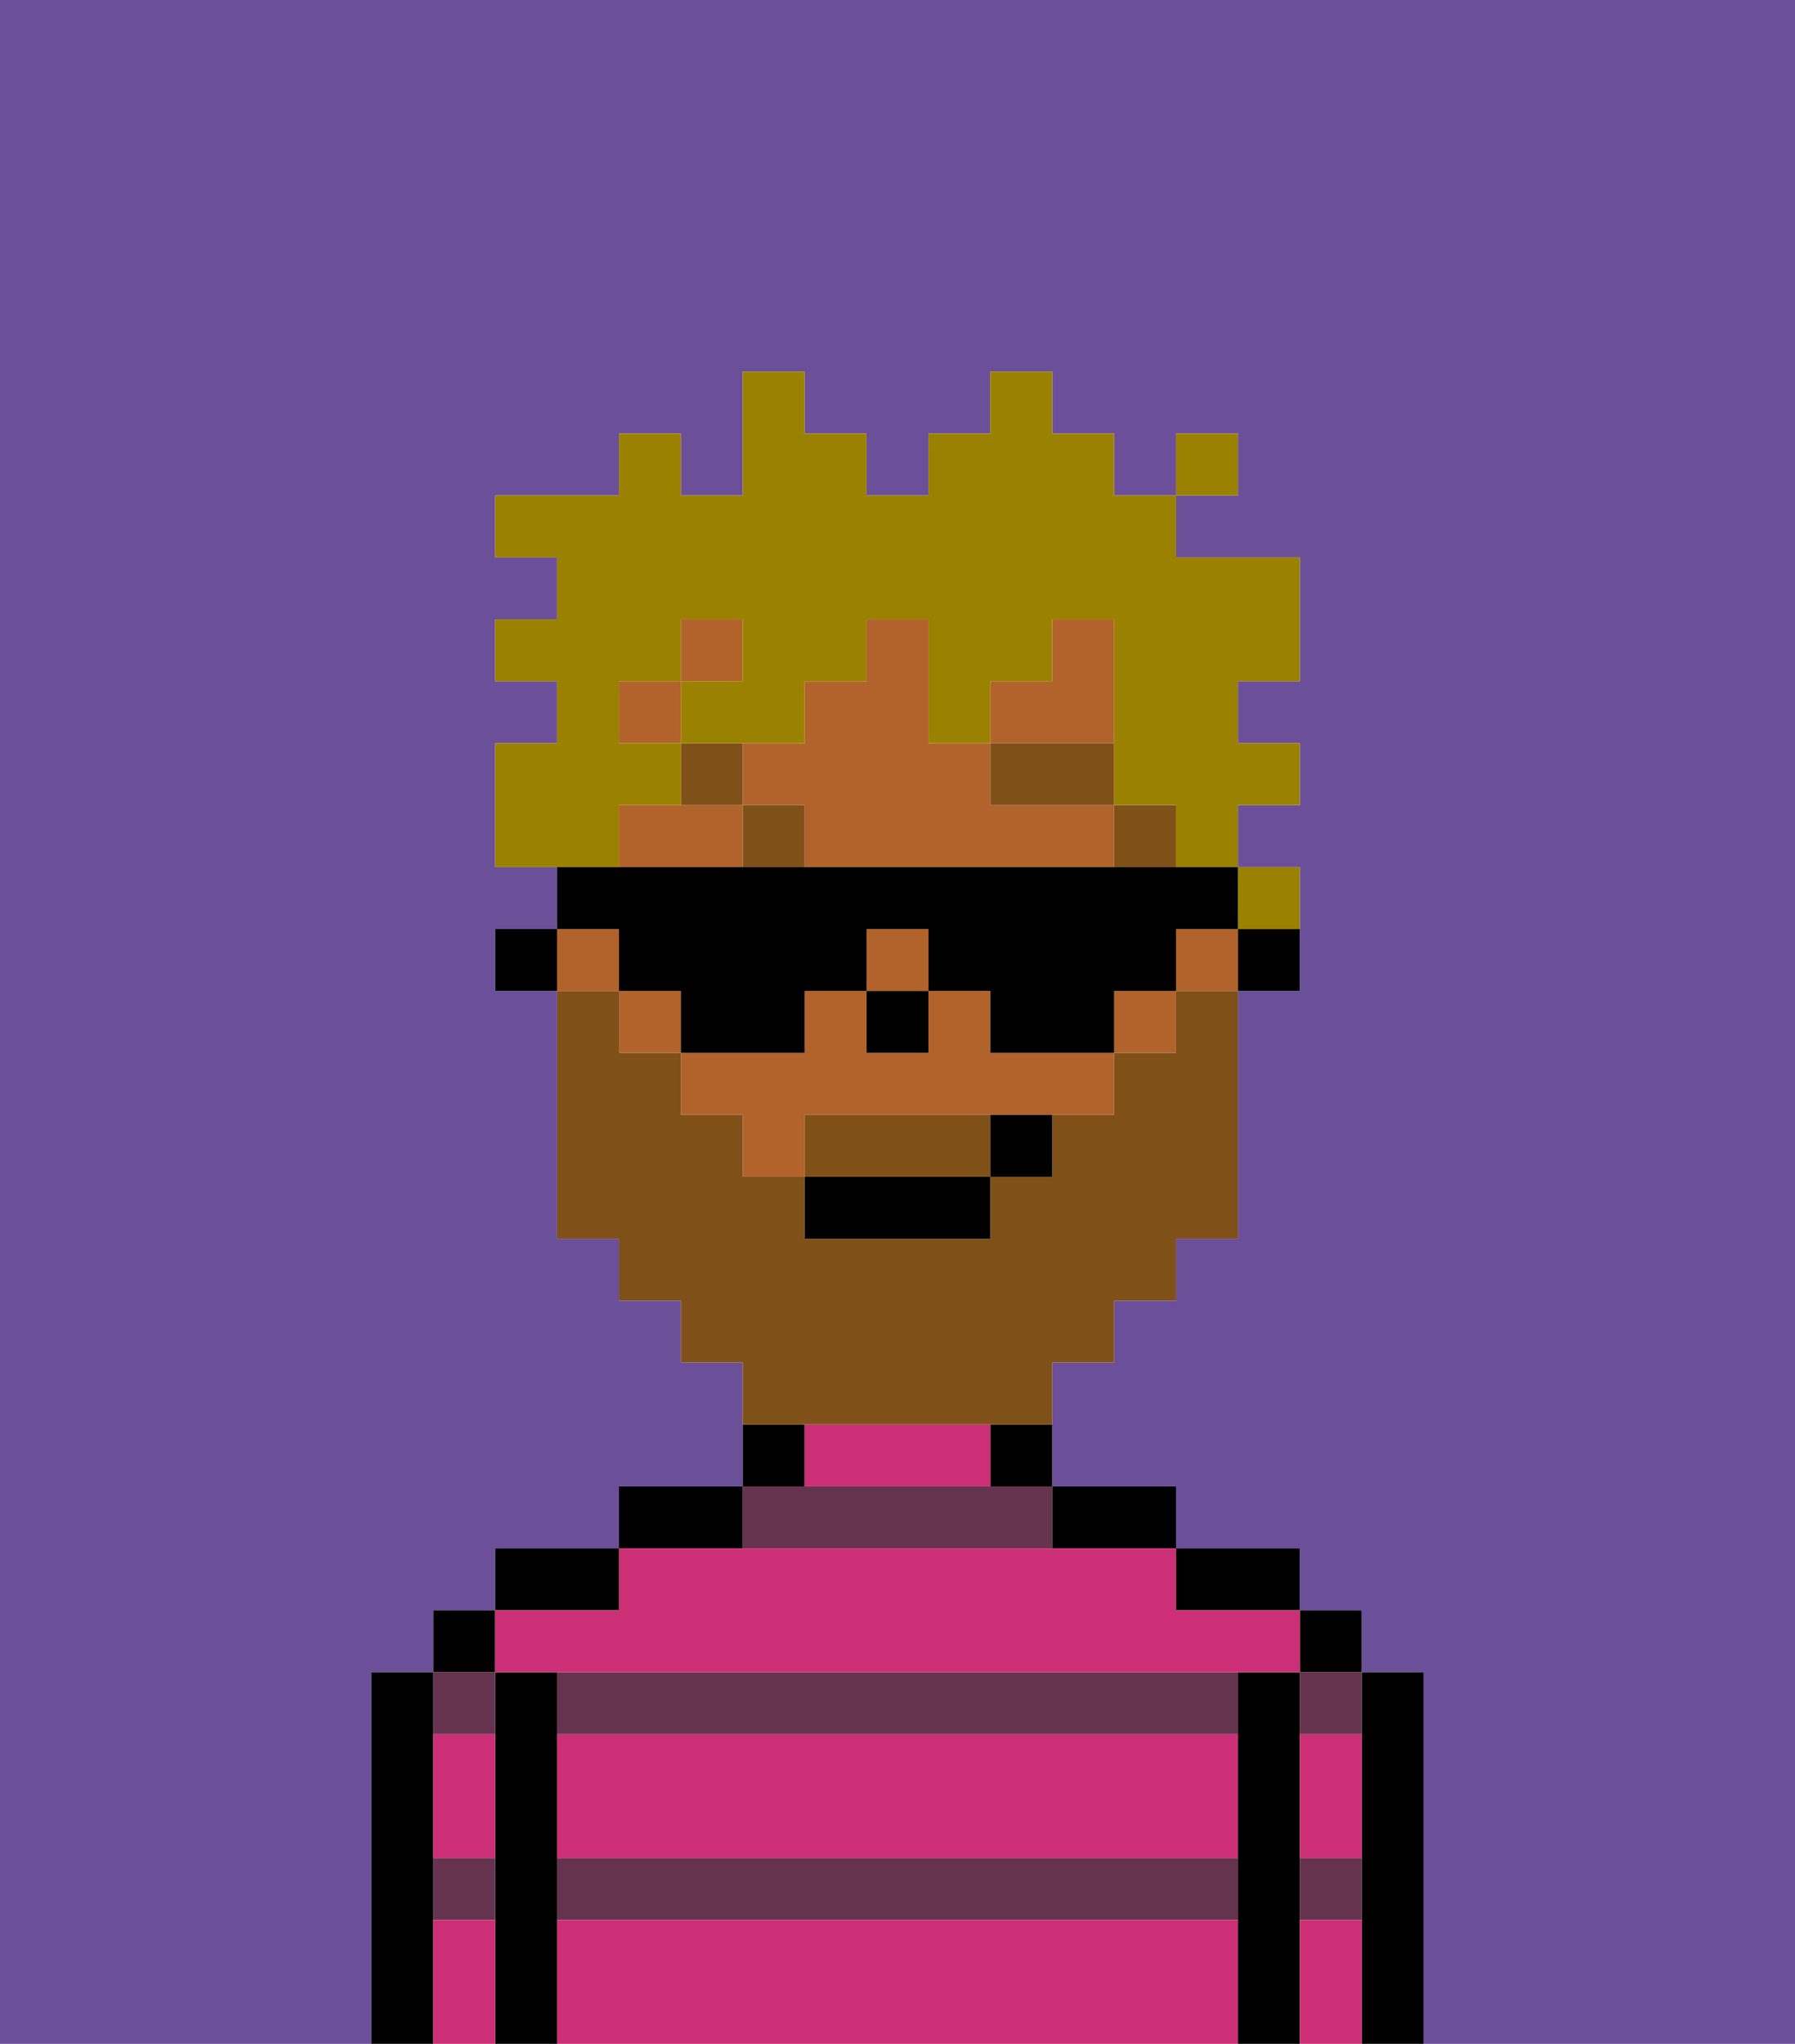 <svg xmlns="http://www.w3.org/2000/svg" viewBox="0 0 29 33"><defs><style>polygon,rect,path{shape-rendering:crispedges;}.ka60-1{fill:#6b4f99;}.ka60-2{fill:#000000;}.ka60-3{fill:#66334f;}.ka60-4{fill:#cc2f76;}.ka60-5{fill:#b2622b;}.ka60-6{fill:#7f5018;}.ka60-7{fill:#7f5018;}.ka60-8{fill:#9b8100;}</style></defs><path class="ka60-1" d="M6,32V27H7V26H8V25h2V24h2V22H11V21H10V20H9V16H8V15H9V14H8V12H9V11H8V10H9V9H8V8h2V7h1V8h1V6h1V7h1V8h1V7h1V6h1V7h1V8h1V7h1V8H19V9h2v2H20v1h1v1H20v1h1v2H20v4H19v1H18v1H17v2h2v1h2v1h1v1h1v6h6V0H0V33H6Z"/><path class="ka60-2" d="M23,27H22v6h1V27Z"/><rect class="ka60-2" x="21" y="26" width="1" height="1"/><path class="ka60-3" d="M21,28h1V27H21Z"/><path class="ka60-3" d="M21,31h1V30H21Z"/><path class="ka60-2" d="M21,30V27H20v6h1V30Z"/><path class="ka60-2" d="M20,26h1V25H19v1Z"/><path class="ka60-3" d="M9,27v1H20V27H9Z"/><path class="ka60-3" d="M17,25V24H12v1Z"/><path class="ka60-3" d="M9,31H20V30H9Z"/><path class="ka60-2" d="M18,25h1V24H17v1Z"/><path class="ka60-2" d="M16,24h1V23H16Z"/><path class="ka60-2" d="M13,23H12v1h1Z"/><path class="ka60-2" d="M12,24H10v1h2Z"/><path class="ka60-2" d="M10,25H8v1h2Z"/><path class="ka60-2" d="M9,30V27H8v6H9V30Z"/><rect class="ka60-2" x="7" y="26" width="1" height="1"/><path class="ka60-3" d="M7,31H8V30H7Z"/><path class="ka60-3" d="M8,28V27H7v1Z"/><path class="ka60-2" d="M7,30V27H6v6H7V30Z"/><path class="ka60-4" d="M9,31v2H20V31Z"/><path class="ka60-4" d="M9,29v1H20V28H9Z"/><path class="ka60-4" d="M9,27H21V26H19V25H10v1H8v1Z"/><path class="ka60-4" d="M15,23H13v1h3V23Z"/><path class="ka60-4" d="M7,29v1H8V28H7Z"/><path class="ka60-4" d="M7,31v2H8V31Z"/><path class="ka60-4" d="M21,31v2h1V31Z"/><path class="ka60-4" d="M21,29v1h1V28H21Z"/><path class="ka60-2" d="M20,16h1V15H20Z"/><rect class="ka60-5" x="10" y="16" width="1" height="1"/><rect class="ka60-5" x="14" y="15" width="1" height="1"/><rect class="ka60-5" x="11" y="10" width="1" height="1"/><path class="ka60-5" d="M16,16H15v1H14V16H13v1H11v1h1v1h1V18h5V17H16Z"/><path class="ka60-5" d="M11,13H10v1h2V13Z"/><polygon class="ka60-5" points="18 11 18 10 17 10 17 11 16 11 16 12 18 12 18 11"/><path class="ka60-5" d="M16,13V12H15V10H14v1H13v1H12v1h1v1h5V13Z"/><rect class="ka60-5" x="19" y="15" width="1" height="1"/><rect class="ka60-5" x="18" y="16" width="1" height="1"/><rect class="ka60-5" x="9" y="15" width="1" height="1"/><rect class="ka60-5" x="10" y="11" width="1" height="1"/><rect class="ka60-2" x="8" y="15" width="1" height="1"/><rect class="ka60-2" x="14" y="16" width="1" height="1"/><rect class="ka60-6" x="18" y="13" width="1" height="1"/><rect class="ka60-6" x="16" y="12" width="2" height="1"/><rect class="ka60-6" x="12" y="13" width="1" height="1"/><rect class="ka60-6" x="11" y="12" width="1" height="1"/><path class="ka60-7" d="M15,18H13v1h3V18Z"/><path class="ka60-7" d="M14,23h3V22h1V21h1V20h1V16H19v1H18v1H17v1H16v1H13V19H12V18H11V17H10V16H9v4h1v1h1v1h1v1h2Z"/><rect class="ka60-2" x="13" y="19" width="3" height="1"/><path class="ka60-2" d="M16,19h1V18H16Z"/><path class="ka60-8" d="M21,15V14H20v1Z"/><path class="ka60-8" d="M10,13h1V12H10V11h1V10h1v1H11v1h2V11h1V10h1v2h1V11h1V10h1v3h1v1h1V13h1V12H20V11h1V9H19V8H18V7H17V6H16V7H15V8H14V7H13V6H12V8H11V7H10V8H8V9H9v1H8v1H9v1H8v2h2Z"/><rect class="ka60-8" x="19" y="7" width="1" height="1"/><path class="ka60-2" d="M10,16h1v1h2V16h1V15h1v1h1v1h2V16h1V15h1V14H9v1h1Z"/></svg>